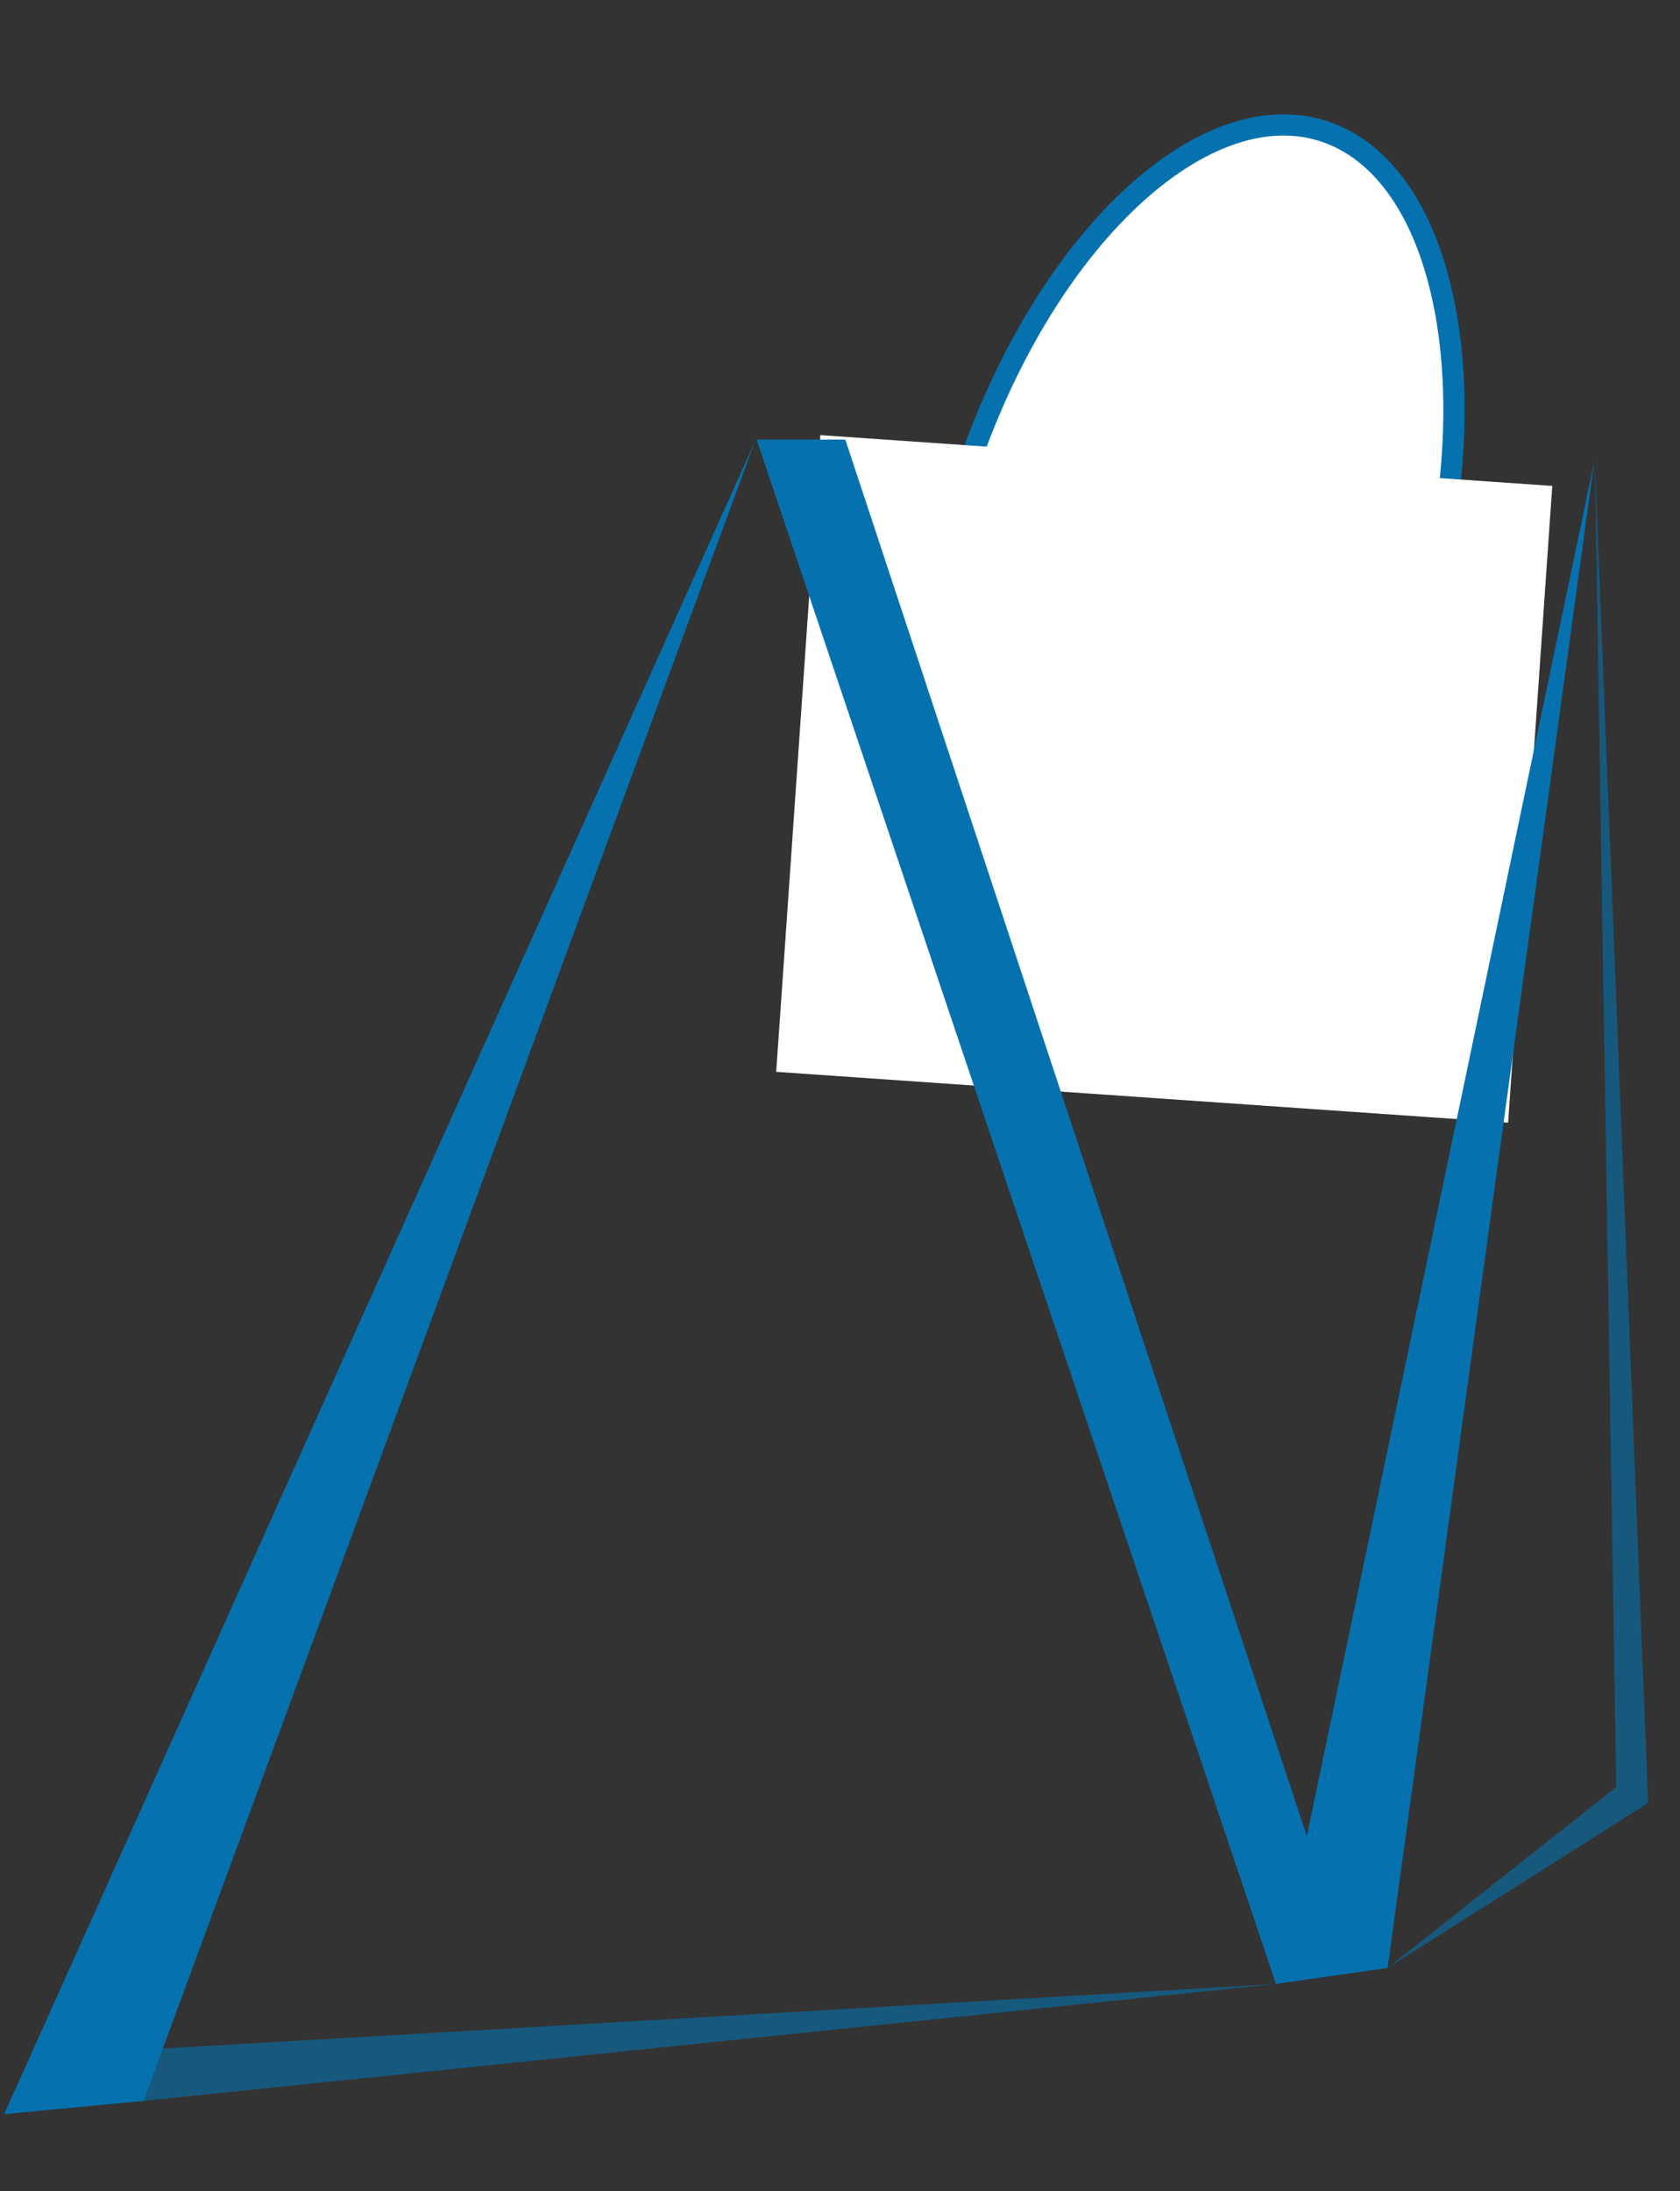 <svg width="158" height="206" viewBox="0 0 158 206" fill="none" xmlns="http://www.w3.org/2000/svg">
<rect x="0" y="0" width="158" height="206" fill="#333333" stroke="none"/>
<path d="M132.72 61.854C128.914 73.128 123.069 82.267 116.742 87.944C110.384 93.65 103.741 95.703 98.215 93.369C92.69 91.034 88.918 84.581 87.518 75.598C86.124 66.66 87.138 55.479 90.944 44.205C94.749 32.931 100.595 23.791 106.921 18.114C113.28 12.409 119.923 10.356 125.448 12.69C130.974 15.024 134.745 21.477 136.146 30.46C137.539 39.399 136.525 50.579 132.72 61.854Z" fill="white" stroke="#0572AF" stroke-width="2"/>
<rect x="77.153" y="40.904" width="69" height="60" transform="rotate(3.969 77.153 40.904)" fill="white"/>
<path d="M120.034 186.507L13.5 197.5L14.976 192.594L120.034 186.507Z" fill="#0572AF" fill-opacity="0.6"/>
<path d="M130.5 185L152 168L155 169.5L130.5 185Z" fill="#0572AF" fill-opacity="0.6"/>
<path d="M150 43.5L155 169.5L152 168L150 43.5Z" fill="#0572AF" fill-opacity="0.6"/>
<path d="M71 41.5L13.5 197.5L0.396 198.741L71 41.5Z" fill="#0572AF"/>
<path d="M149.938 43.368L130.5 185L120 186.5L149.938 43.368Z" fill="#0572AF"/>
<path d="M71.157 41.324L79.5 41.324L127 185L120 186.5L71.157 41.324Z" fill="#0572AF"/>
</svg>
